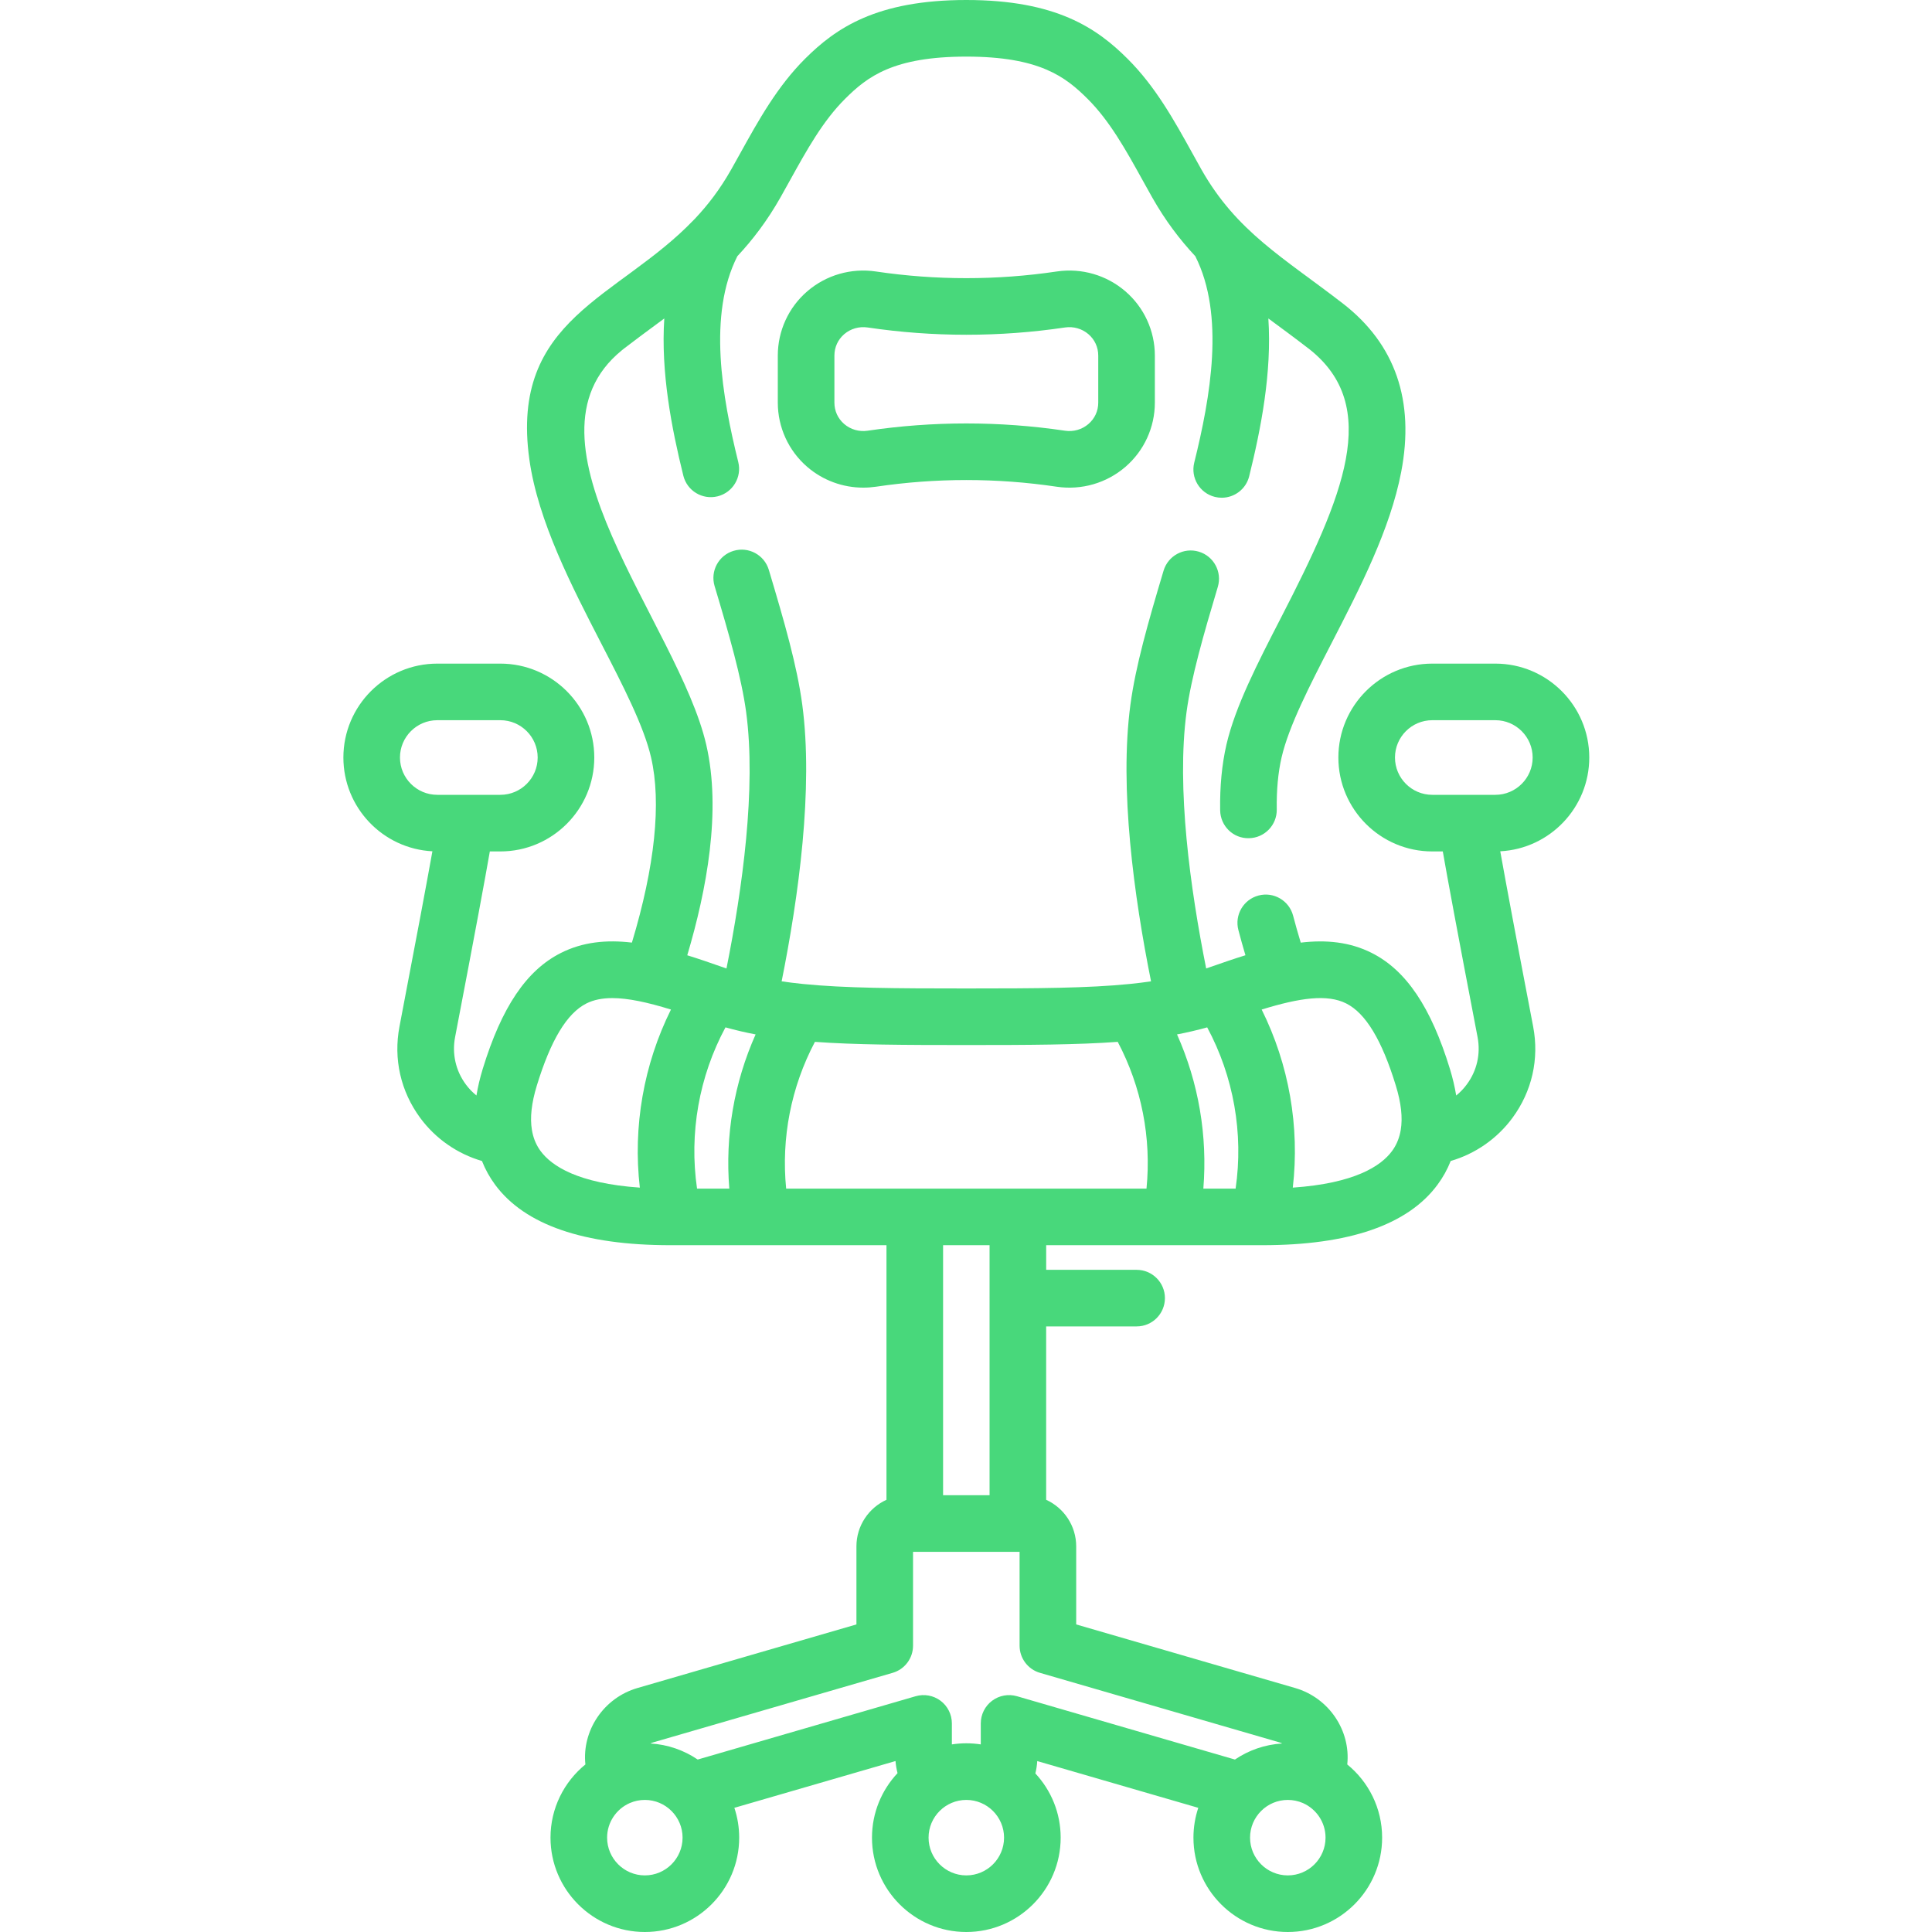 <svg width="80" height="80" viewBox="0 0 80 80" fill="none" xmlns="http://www.w3.org/2000/svg">
<path d="M65.808 31.367C65.808 29.223 64.064 27.479 61.92 27.479H59.307C57.163 27.479 55.419 29.223 55.419 31.367C55.419 33.511 57.163 35.256 59.307 35.256H59.743C59.933 36.348 60.334 38.521 61.183 42.945C61.315 43.638 61.158 44.334 60.739 44.901C60.612 45.075 60.463 45.23 60.298 45.363C60.24 45.009 60.154 44.643 60.039 44.265C59.255 41.705 58.227 40.179 56.802 39.46C55.893 39.001 54.911 38.908 53.861 39.032C53.746 38.654 53.641 38.281 53.545 37.917C53.381 37.291 52.74 36.916 52.115 37.081C51.489 37.245 51.114 37.886 51.279 38.511C51.368 38.853 51.466 39.202 51.571 39.555C51.102 39.7 50.621 39.865 50.131 40.038C50.13 40.038 50.129 40.038 50.129 40.038C50.103 40.048 50.078 40.057 50.053 40.065C50.043 40.069 50.033 40.072 50.023 40.076C50.018 40.078 50.012 40.079 50.007 40.081C49.987 40.088 49.966 40.095 49.945 40.102C49.286 36.799 48.709 32.629 49.132 29.485C49.324 28.056 49.832 26.291 50.427 24.301C50.612 23.681 50.26 23.029 49.64 22.843C49.02 22.657 48.367 23.01 48.181 23.63C47.535 25.791 47.025 27.571 46.809 29.172C46.341 32.65 46.96 37.133 47.662 40.635C47.39 40.676 47.106 40.71 46.808 40.741C46.795 40.742 46.782 40.743 46.769 40.745C45.057 40.917 42.956 40.93 40.014 40.93C37.072 40.93 34.971 40.917 33.258 40.745C33.245 40.744 33.232 40.742 33.22 40.741C32.921 40.71 32.638 40.676 32.366 40.635C33.068 37.133 33.687 32.65 33.219 29.171C33.002 27.563 32.486 25.771 31.835 23.596C31.649 22.976 30.997 22.623 30.376 22.809C29.756 22.994 29.404 23.648 29.59 24.268C30.19 26.272 30.702 28.048 30.896 29.484C31.319 32.629 30.742 36.799 30.082 40.102C30.062 40.095 30.041 40.088 30.021 40.081C30.015 40.079 30.01 40.078 30.005 40.076C29.994 40.072 29.985 40.069 29.975 40.065C29.949 40.057 29.924 40.048 29.899 40.038C29.898 40.038 29.898 40.038 29.896 40.038C29.406 39.865 28.926 39.701 28.458 39.556C29.26 36.855 29.878 33.576 29.243 30.832C28.09 25.85 21.158 18.237 25.75 14.505C25.755 14.501 25.76 14.496 25.765 14.492C25.772 14.487 25.778 14.482 25.784 14.477C25.808 14.458 25.831 14.44 25.855 14.421C26.295 14.082 26.73 13.761 27.15 13.451C27.27 13.362 27.389 13.274 27.507 13.187C27.36 15.411 27.807 17.723 28.295 19.695C28.45 20.324 29.085 20.707 29.714 20.552C30.342 20.396 30.726 19.761 30.57 19.133C29.902 16.434 29.301 13.04 30.533 10.608C31.174 9.922 31.774 9.134 32.317 8.175C32.449 7.941 32.58 7.705 32.711 7.468C33.411 6.204 34.073 5.009 34.992 4.094C35.916 3.171 36.995 2.344 40.013 2.344C43.031 2.344 44.111 3.171 45.036 4.094C45.954 5.009 46.616 6.204 47.316 7.468C47.447 7.705 47.578 7.941 47.711 8.176C48.253 9.134 48.853 9.922 49.494 10.608C50.727 13.043 50.123 16.448 49.451 19.157C49.295 19.785 49.678 20.42 50.306 20.576C50.401 20.599 50.496 20.61 50.59 20.61C51.115 20.61 51.594 20.254 51.726 19.721C52.217 17.74 52.668 15.419 52.52 13.187C53.068 13.592 53.613 13.991 54.17 14.422C54.181 14.43 54.192 14.438 54.203 14.446C57.225 16.818 55.63 20.554 53.048 25.568C52.072 27.464 51.149 29.255 50.784 30.834C50.596 31.653 50.508 32.568 50.524 33.555C50.535 34.202 51.063 34.724 51.715 34.708C52.363 34.697 52.878 34.164 52.868 33.517C52.855 32.719 52.922 31.994 53.068 31.361C53.367 30.068 54.224 28.403 55.132 26.641C56.328 24.319 57.563 21.918 58.02 19.546C58.588 16.594 57.775 14.246 55.605 12.567C53.154 10.672 51.21 9.6 49.75 7.022C49.622 6.794 49.494 6.564 49.367 6.333C48.618 4.981 47.844 3.583 46.691 2.435C45.424 1.17 43.737 0 40.013 0C36.29 0 34.603 1.17 33.336 2.433C32.183 3.583 31.409 4.981 30.66 6.333C30.532 6.563 30.405 6.793 30.276 7.021C29.821 7.825 29.321 8.48 28.772 9.061C28.756 9.077 28.739 9.093 28.723 9.11C25.61 12.361 21.109 13.173 21.918 19.011C22.275 21.591 23.7 24.32 24.894 26.641C25.803 28.403 26.66 30.068 26.959 31.361C27.393 33.235 27.119 35.873 26.166 39.031C25.116 38.907 24.134 39.001 23.224 39.46C21.8 40.178 20.771 41.705 19.988 44.264C19.872 44.643 19.786 45.009 19.729 45.362C19.564 45.23 19.415 45.075 19.287 44.901C18.869 44.333 18.712 43.638 18.844 42.946C19.692 38.522 20.093 36.348 20.283 35.256H20.719C22.863 35.256 24.608 33.511 24.608 31.367C24.608 29.223 22.863 27.479 20.719 27.479H18.107C15.963 27.479 14.219 29.223 14.219 31.367C14.219 33.443 15.854 35.145 17.905 35.25C17.676 36.525 17.246 38.832 16.542 42.505C16.285 43.848 16.591 45.192 17.401 46.291C18.038 47.155 18.942 47.779 19.957 48.074C20.094 48.423 20.276 48.751 20.503 49.059C21.732 50.719 24.171 51.561 27.755 51.561H36.707V62.103C35.974 62.437 35.463 63.176 35.463 64.033V67.264L26.397 69.897C24.988 70.306 24.092 71.668 24.24 73.062C23.359 73.779 22.795 74.871 22.795 76.093C22.795 78.248 24.547 80 26.702 80C28.856 80 30.608 78.248 30.608 76.093C30.608 75.662 30.538 75.247 30.408 74.858L37.081 72.921C37.095 73.09 37.123 73.257 37.165 73.422C36.509 74.122 36.107 75.061 36.107 76.093C36.107 78.248 37.859 80 40.013 80C42.167 80 43.92 78.248 43.92 76.093C43.92 75.067 43.522 74.132 42.872 73.434C42.913 73.267 42.939 73.096 42.95 72.922L49.618 74.858C49.489 75.247 49.418 75.662 49.418 76.093C49.418 78.248 51.171 80 53.325 80C55.479 80 57.231 78.248 57.231 76.093C57.231 74.872 56.668 73.779 55.787 73.062C55.935 71.669 55.039 70.306 53.629 69.897L44.563 67.264V64.033C44.563 63.176 44.052 62.437 43.319 62.103V54.924H47.065C47.712 54.924 48.237 54.4 48.237 53.752C48.237 53.105 47.712 52.581 47.065 52.581H43.32V51.561H52.272C55.855 51.561 58.295 50.72 59.523 49.059C59.751 48.751 59.933 48.423 60.07 48.074C61.084 47.779 61.989 47.155 62.626 46.291C63.436 45.192 63.742 43.848 63.484 42.504C62.78 38.832 62.35 36.525 62.122 35.25C64.172 35.145 65.808 33.444 65.808 31.367ZM16.562 31.367C16.562 30.516 17.255 29.822 18.107 29.822H20.719C21.571 29.822 22.264 30.516 22.264 31.367C22.264 32.219 21.571 32.912 20.719 32.912H18.107C17.255 32.912 16.562 32.219 16.562 31.367ZM46.283 43.141C47.269 45.009 47.682 47.117 47.474 49.218C40.012 49.217 33.955 49.218 32.553 49.218C32.345 47.117 32.758 45.009 33.744 43.141C35.413 43.263 37.398 43.273 40.013 43.273C42.628 43.273 44.614 43.263 46.283 43.141ZM22.387 47.665C22.222 47.442 22.109 47.189 22.047 46.903C22.042 46.865 22.034 46.829 22.026 46.793C21.94 46.282 22.008 45.672 22.229 44.951C22.805 43.07 23.475 41.958 24.28 41.552C24.584 41.399 24.94 41.329 25.355 41.329C26.009 41.329 26.81 41.503 27.783 41.803C26.653 44.078 26.202 46.653 26.494 49.177C23.928 48.999 22.843 48.281 22.387 47.665ZM28.863 49.218C28.53 46.931 28.945 44.575 30.04 42.541C30.449 42.655 30.862 42.752 31.288 42.833C30.396 44.836 30.021 47.027 30.199 49.218H28.863ZM26.702 77.656C25.84 77.656 25.139 76.955 25.139 76.093C25.139 75.457 25.522 74.907 26.07 74.664C26.076 74.661 26.083 74.658 26.09 74.656C26.277 74.575 26.484 74.531 26.702 74.531C27.564 74.531 28.264 75.232 28.264 76.093C28.264 76.955 27.563 77.656 26.702 77.656ZM40.013 77.656C39.152 77.656 38.45 76.955 38.45 76.093C38.45 75.231 39.152 74.531 40.013 74.531C40.875 74.531 41.576 75.231 41.576 76.093C41.576 76.955 40.875 77.656 40.013 77.656ZM53.325 77.656C52.463 77.656 51.762 76.955 51.762 76.093C51.762 75.231 52.463 74.531 53.325 74.531C53.542 74.531 53.749 74.575 53.937 74.655C53.943 74.658 53.948 74.66 53.954 74.662C54.503 74.905 54.888 75.455 54.888 76.093C54.888 76.955 54.187 77.656 53.325 77.656ZM52.975 72.147C53.017 72.159 53.056 72.175 53.093 72.194C52.371 72.236 51.701 72.476 51.136 72.859L42.111 70.237C41.756 70.134 41.374 70.204 41.08 70.425C40.785 70.646 40.612 70.994 40.612 71.362V72.232C40.416 72.202 40.217 72.186 40.013 72.186C39.81 72.186 39.61 72.202 39.415 72.232V71.362C39.415 70.994 39.241 70.646 38.947 70.425C38.652 70.204 38.27 70.134 37.916 70.237L28.89 72.859C28.325 72.476 27.655 72.236 26.933 72.194C26.97 72.175 27.01 72.159 27.051 72.147L36.962 69.269C37.462 69.124 37.807 68.665 37.807 68.144V64.258H42.219V68.144C42.219 68.665 42.563 69.124 43.064 69.269L52.975 72.147ZM40.976 53.734C40.975 53.74 40.975 53.746 40.975 53.752C40.975 53.758 40.976 53.765 40.976 53.771V61.914H39.051V51.561H40.976V53.734ZM49.828 49.218C50.005 47.027 49.631 44.835 48.738 42.833C49.165 42.752 49.578 42.655 49.987 42.541C51.081 44.575 51.497 46.931 51.164 49.218H49.828ZM53.532 49.177C53.824 46.653 53.374 44.078 52.243 41.803C53.835 41.313 54.963 41.157 55.746 41.552C56.551 41.958 57.222 43.069 57.798 44.951C58.019 45.672 58.087 46.282 58.001 46.793C57.992 46.828 57.985 46.865 57.98 46.902C57.917 47.189 57.804 47.442 57.639 47.665C57.184 48.281 56.099 48.999 53.532 49.177ZM61.92 32.912H59.307C58.456 32.912 57.763 32.219 57.763 31.367C57.763 30.516 58.456 29.822 59.307 29.822H61.92C62.771 29.822 63.464 30.516 63.464 31.367C63.464 32.219 62.771 32.912 61.92 32.912Z" fill="#48D87B"/>
<path d="M46.601 19.332C47.376 18.664 47.82 17.694 47.82 16.671V14.725C47.82 13.702 47.376 12.731 46.601 12.064C45.819 11.389 44.782 11.089 43.755 11.242C41.273 11.61 38.754 11.61 36.271 11.242C35.244 11.089 34.207 11.389 33.425 12.064C32.651 12.731 32.207 13.702 32.207 14.725V16.671C32.207 17.694 32.651 18.664 33.425 19.332C34.074 19.891 34.898 20.192 35.745 20.192C35.92 20.192 36.096 20.179 36.271 20.154C38.754 19.785 41.273 19.785 43.755 20.154C44.782 20.306 45.819 20.006 46.601 19.332ZM40.013 17.534C38.648 17.534 37.283 17.634 35.926 17.835C35.576 17.887 35.222 17.786 34.956 17.557C34.695 17.331 34.551 17.017 34.551 16.671V14.725C34.551 14.379 34.695 14.064 34.956 13.838C35.222 13.61 35.575 13.508 35.927 13.56C38.638 13.962 41.389 13.962 44.1 13.56C44.451 13.508 44.805 13.61 45.07 13.838C45.332 14.064 45.476 14.379 45.476 14.725V16.671C45.476 17.017 45.332 17.331 45.07 17.557C44.805 17.786 44.451 17.887 44.1 17.835C42.744 17.634 41.379 17.534 40.013 17.534Z" fill="#48D87B"/>
</svg>
